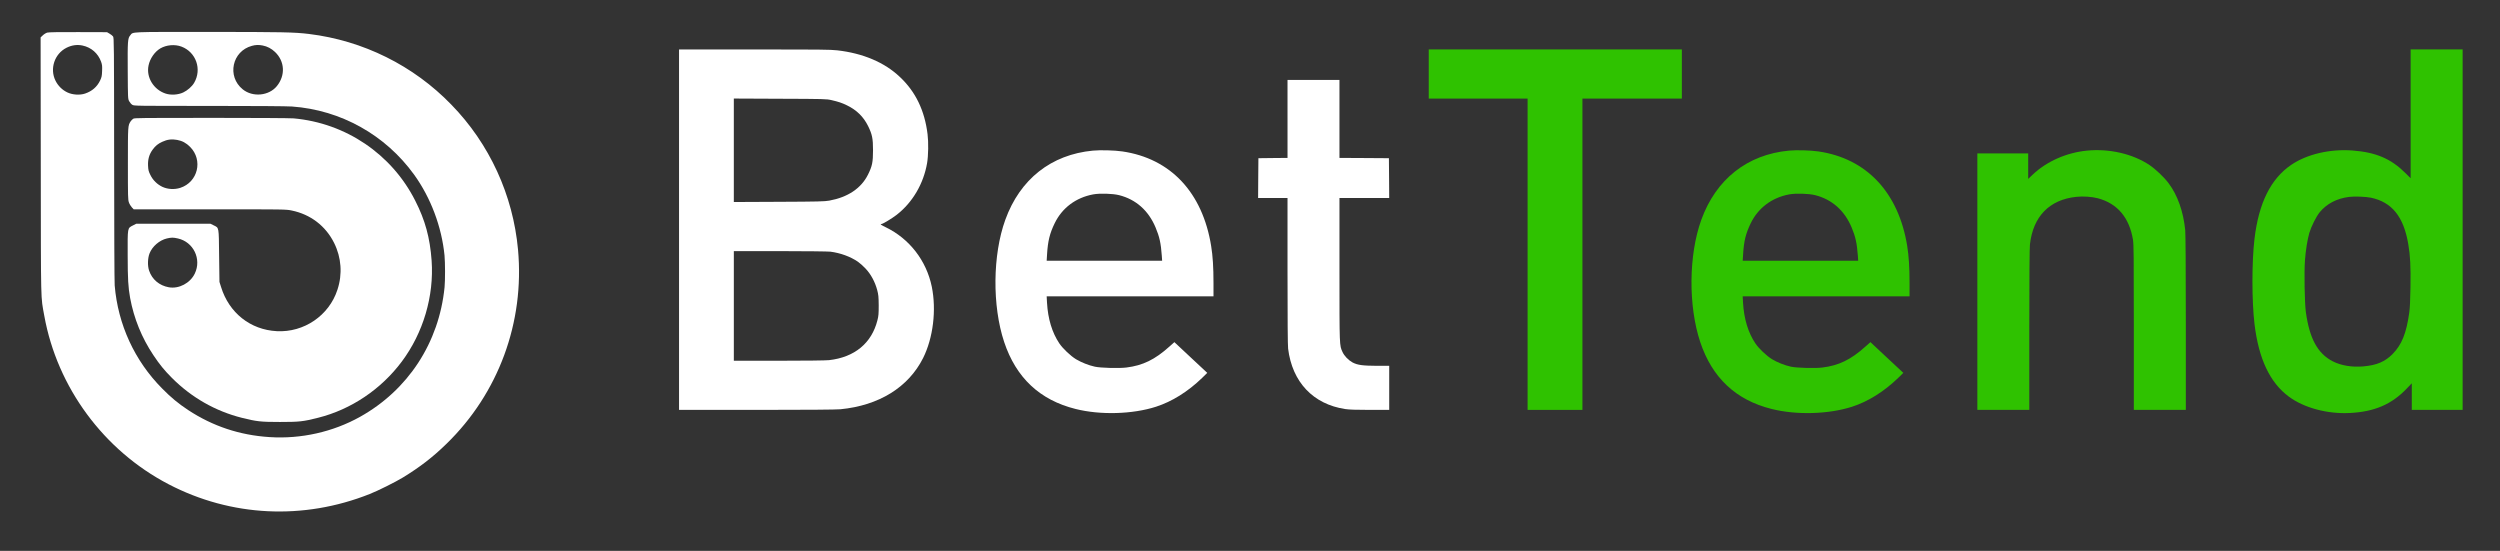 <svg width="59000" height="13000" xmlns="http://www.w3.org/2000/svg">
 <rect width="100%" height="100%" fill="#333333" stroke="none"/>
 <defs>
  <style type="text/css">
   <![CDATA[
    .fil1 {fill:#2FC200}
    .fil0 {fill:white}
   ]]>
  </style>
 </defs>
 <g>
  <title>background</title>
  <rect fill="none" id="canvas_background" height="13002" width="59002" y="-1" x="-1"/>
 </g>
 <g>
  <title>Layer 1</title>
  <g id="Слой_x0020_1">
   <path id="svg_1" d="m1114.42,769.584c-28,8 -75,36 -104,64l-52,49l4,3039c4,3337 -3,3056 83,3532c304,1688 1404,3178 2932,3974c1477,770 3184,852 4748,231c193,-76 604,-281 782,-389c403,-247 702,-476 1030,-796c1228,-1194 1844,-2868 1688,-4580c-118,-1291 -672,-2498 -1574,-3424c-894,-924 -2082,-1512 -3360,-1668c-340,-42 -652,-48 -2376,-48c-1898,0 -1769,-6 -1841,80c-60,70 -65,130 -60,840c4,658 4,660 35,717c17,31 49,69 73,83c41,26 79,26 1807,26c1093,0 1838,6 1960,14c1153,82 2206,670 2884,1609c392,543 650,1228 717,1904c16,173 17,591 1,753c-130,1306 -861,2426 -1997,3059c-639,356 -1392,525 -2133,477c-706,-45 -1340,-257 -1919,-637c-231,-152 -407,-297 -617,-511c-648,-653 -1042,-1508 -1119,-2432c-7,-74 -12,-1420 -13,-2989c-2,-2748 -3,-2855 -26,-2887c-13,-18 -52,-48 -84,-66l-58,-34l-680,-2c-434,-2 -699,2 -731,12l0,0zm833,305c206,44 366,183 438,381c25,71 29,103 24,220c-4,122 -11,148 -48,227c-72,148 -188,249 -352,305c-124,42 -294,32 -416,-25c-123,-57 -224,-157 -284,-279c-140,-282 -22,-634 260,-776c124,-62 249,-80 378,-53l0,0zm2334,25c346,130 488,535 300,856c-50,86 -158,180 -258,227c-122,57 -292,67 -418,25c-282,-94 -458,-384 -400,-661c33,-164 145,-325 278,-404c144,-84 343,-101 498,-43l0,0zm1917,-26c109,21 207,72 292,153c231,220 249,552 44,805c-188,232 -572,268 -807,76c-377,-306 -250,-901 219,-1026c87,-24 159,-26 252,-8l0,0z" class="fil0"/>
   <path id="svg_2" d="m16025.42,5419.584l0,4254l1830,0c1207,0 1882,-6 1978,-15c913,-89 1606,-520 1952,-1209c237,-475 317,-1131 205,-1683c-127,-616 -527,-1133 -1088,-1404c-109,-52 -140,-76 -100,-76c31,0 255,-135 363,-220c373,-292 630,-731 714,-1217c30,-174 35,-496 11,-683c-69,-561 -283,-1004 -655,-1352c-364,-344 -868,-557 -1477,-627c-153,-18 -439,-21 -1956,-21l-1777,0l0,4253zm3597,-3057c167,39 244,64 369,125c226,110 387,268 495,486c97,198 117,292 117,573c0,283 -20,377 -120,577c-161,322 -477,532 -912,611c-110,20 -261,24 -1189,28l-1064,5l0,-1221l0,-1221l1091,5c1050,4 1093,5 1213,32l0,0zm-24,3577c237,31 471,116 649,238c43,29 124,101 180,161c124,131 223,313 274,505c30,115 34,155 36,363c0,197 -4,251 -30,351c-136,541 -538,874 -1142,942c-71,8 -556,14 -1183,14l-1064,0l0,-1294l0,-1293l1091,0c622,0 1132,7 1189,13l0,0z" class="fil0"/>
   <polygon id="svg_3" points="33718.378,1746.586 33718.378,2326.587 34885.378,2326.587 36051.378,2326.587 36051.378,5999.592 36051.378,9673.592 36698.378,9673.592 37345.378,9673.592 37345.378,5999.592 37345.378,2326.587 38518.378,2326.587 39691.378,2326.587 39691.378,1746.586 39691.378,1166.584 36705.378,1166.584 33718.378,1166.584 " class="fil1"/>
   <path id="svg_4" d="m56891.42,2686.584l0,1520l-124,-123c-342,-340 -697,-490 -1248,-532c-534,-40 -1074,87 -1445,338c-483,328 -767,897 -868,1745c-65,540 -65,1468 0,2012c99,824 364,1385 813,1716c359,264 910,412 1439,384c580,-29 988,-205 1344,-580l116,-121l0,313l0,315l600,0l600,0l0,-4254l0,-4253l-613,0l-614,0l0,1520l0,0zm-938,1979c496,104 773,448 882,1096c47,270 60,534 52,1018c-5,303 -14,496 -29,600c-68,487 -177,756 -393,975c-182,183 -370,263 -687,292c-264,25 -531,-19 -727,-120c-356,-185 -546,-535 -633,-1160c-29,-209 -43,-949 -21,-1227c18,-240 57,-478 102,-640c44,-150 162,-386 242,-486c166,-204 404,-330 700,-367c128,-16 394,-5 512,19l0,0z" class="fil1"/>
   <path id="svg_5" d="m30385.42,2806.584l0,920l-343,3l-344,4l-4,469l-3,471l347,0l347,0l0,1716c0,1162 5,1756 14,1837c96,789 590,1312 1346,1427c92,14 253,20 584,20l456,0l0,-520l0,-520l-290,0c-340,-2 -458,-18 -576,-80c-98,-54 -192,-151 -236,-246c-73,-160 -72,-116 -72,-1945l0,-1689l587,0l587,0l-3,-471l-4,-469l-583,-4l-584,-3l0,-920l0,-920l-613,0l-613,0l0,920l0,0z" class="fil0"/>
   <path id="svg_6" d="m3145.42,2801.584c-19,12 -47,40 -62,62c-65,100 -65,95 -65,996c0,787 1,852 24,918c13,38 45,90 69,116l43,46l1797,0c1759,0 1799,0 1931,28c445,91 803,364 1003,766c172,345 200,738 78,1105c-198,608 -789,1011 -1430,977c-624,-32 -1128,-432 -1316,-1042l-38,-120l-8,-614c-8,-702 0,-658 -129,-722l-77,-38l-875,0l-873,0l-79,40c-132,68 -127,40 -125,700c1,572 12,755 58,1014c90,484 274,937 547,1346c148,223 264,364 440,540c461,462 1027,784 1647,940c350,88 448,99 900,99c453,0 548,-9 904,-100c776,-195 1484,-671 1972,-1324c508,-679 764,-1547 705,-2384c-39,-539 -151,-952 -388,-1417c-556,-1098 -1639,-1830 -2869,-1940c-76,-7 -940,-12 -1944,-12c-1619,0 -1811,1 -1840,20l0,0zm1034,500c119,21 216,73 306,164c312,313 186,833 -232,968c-138,44 -294,34 -419,-23c-124,-59 -225,-157 -285,-281c-43,-86 -50,-114 -55,-216c-8,-152 27,-271 108,-382c67,-92 128,-140 229,-186c118,-55 223,-67 348,-44l0,0zm19,2326c368,83 563,486 399,828c-108,226 -375,367 -614,324c-224,-40 -396,-186 -465,-394c-39,-114 -33,-295 11,-406c65,-165 233,-310 408,-352c108,-25 152,-25 261,0l0,0z" class="fil0"/>
   <path id="svg_7" d="m25793.42,3554.584c-986,93 -1722,675 -2068,1632c-300,827 -311,2031 -27,2885c281,844 843,1370 1685,1580c584,147 1343,126 1899,-53c380,-123 751,-355 1088,-680l121,-119l-388,-362l-388,-363l-118,105c-342,307 -626,446 -1015,494c-175,22 -609,10 -744,-20c-147,-32 -317,-100 -443,-175c-128,-77 -314,-253 -397,-377c-169,-254 -267,-574 -289,-959l-8,-149l1968,0l1969,0l0,-318c0,-369 -17,-637 -55,-869c-202,-1263 -957,-2067 -2096,-2233c-181,-27 -521,-36 -694,-19l0,0zm617,1051c396,100 692,361 860,760c93,220 127,373 148,670l8,118l-1363,0l-1362,0l9,-151c19,-316 64,-496 181,-736c176,-361 499,-603 907,-679c157,-29 459,-20 612,18l0,0z" class="fil0"/>
   <path id="svg_8" d="m42219.42,3554.584c-985,93 -1721,675 -2068,1632c-300,827 -310,2031 -26,2885c281,844 842,1370 1685,1580c584,147 1343,126 1899,-53c380,-123 750,-355 1088,-680l121,-119l-388,-362l-388,-363l-119,105c-341,307 -625,446 -1014,494c-175,22 -610,10 -744,-20c-147,-32 -318,-100 -443,-175c-128,-77 -315,-253 -397,-377c-170,-254 -267,-574 -290,-959l-8,-149l1968,0l1970,0l0,-318c0,-369 -18,-637 -55,-869c-203,-1263 -957,-2067 -2096,-2233c-181,-27 -521,-36 -695,-19l0,0zm618,1051c396,100 692,361 860,760c93,220 126,373 148,670l8,118l-1363,0l-1363,0l10,-151c18,-316 64,-496 181,-736c176,-361 499,-603 907,-679c157,-29 458,-20 612,18l0,0z" class="fil1"/>
   <path id="svg_9" d="m49253.42,3554.584c-482,47 -948,252 -1278,563l-110,105l0,-301l0,-302l-600,0l-600,0l0,3027l0,3027l613,0l613,0l0,-1887c0,-1255 6,-1931 15,-2016c73,-660 457,-1057 1091,-1125c161,-18 369,-4 513,34c460,122 743,458 828,980c17,110 20,387 20,2070l0,1944l613,0l614,0l0,-2052c0,-1330 -6,-2100 -14,-2190c-45,-442 -180,-824 -393,-1108c-109,-145 -308,-333 -451,-429c-398,-265 -945,-391 -1474,-340l0,0z" class="fil1"/>
  </g>
 </g>
</svg>